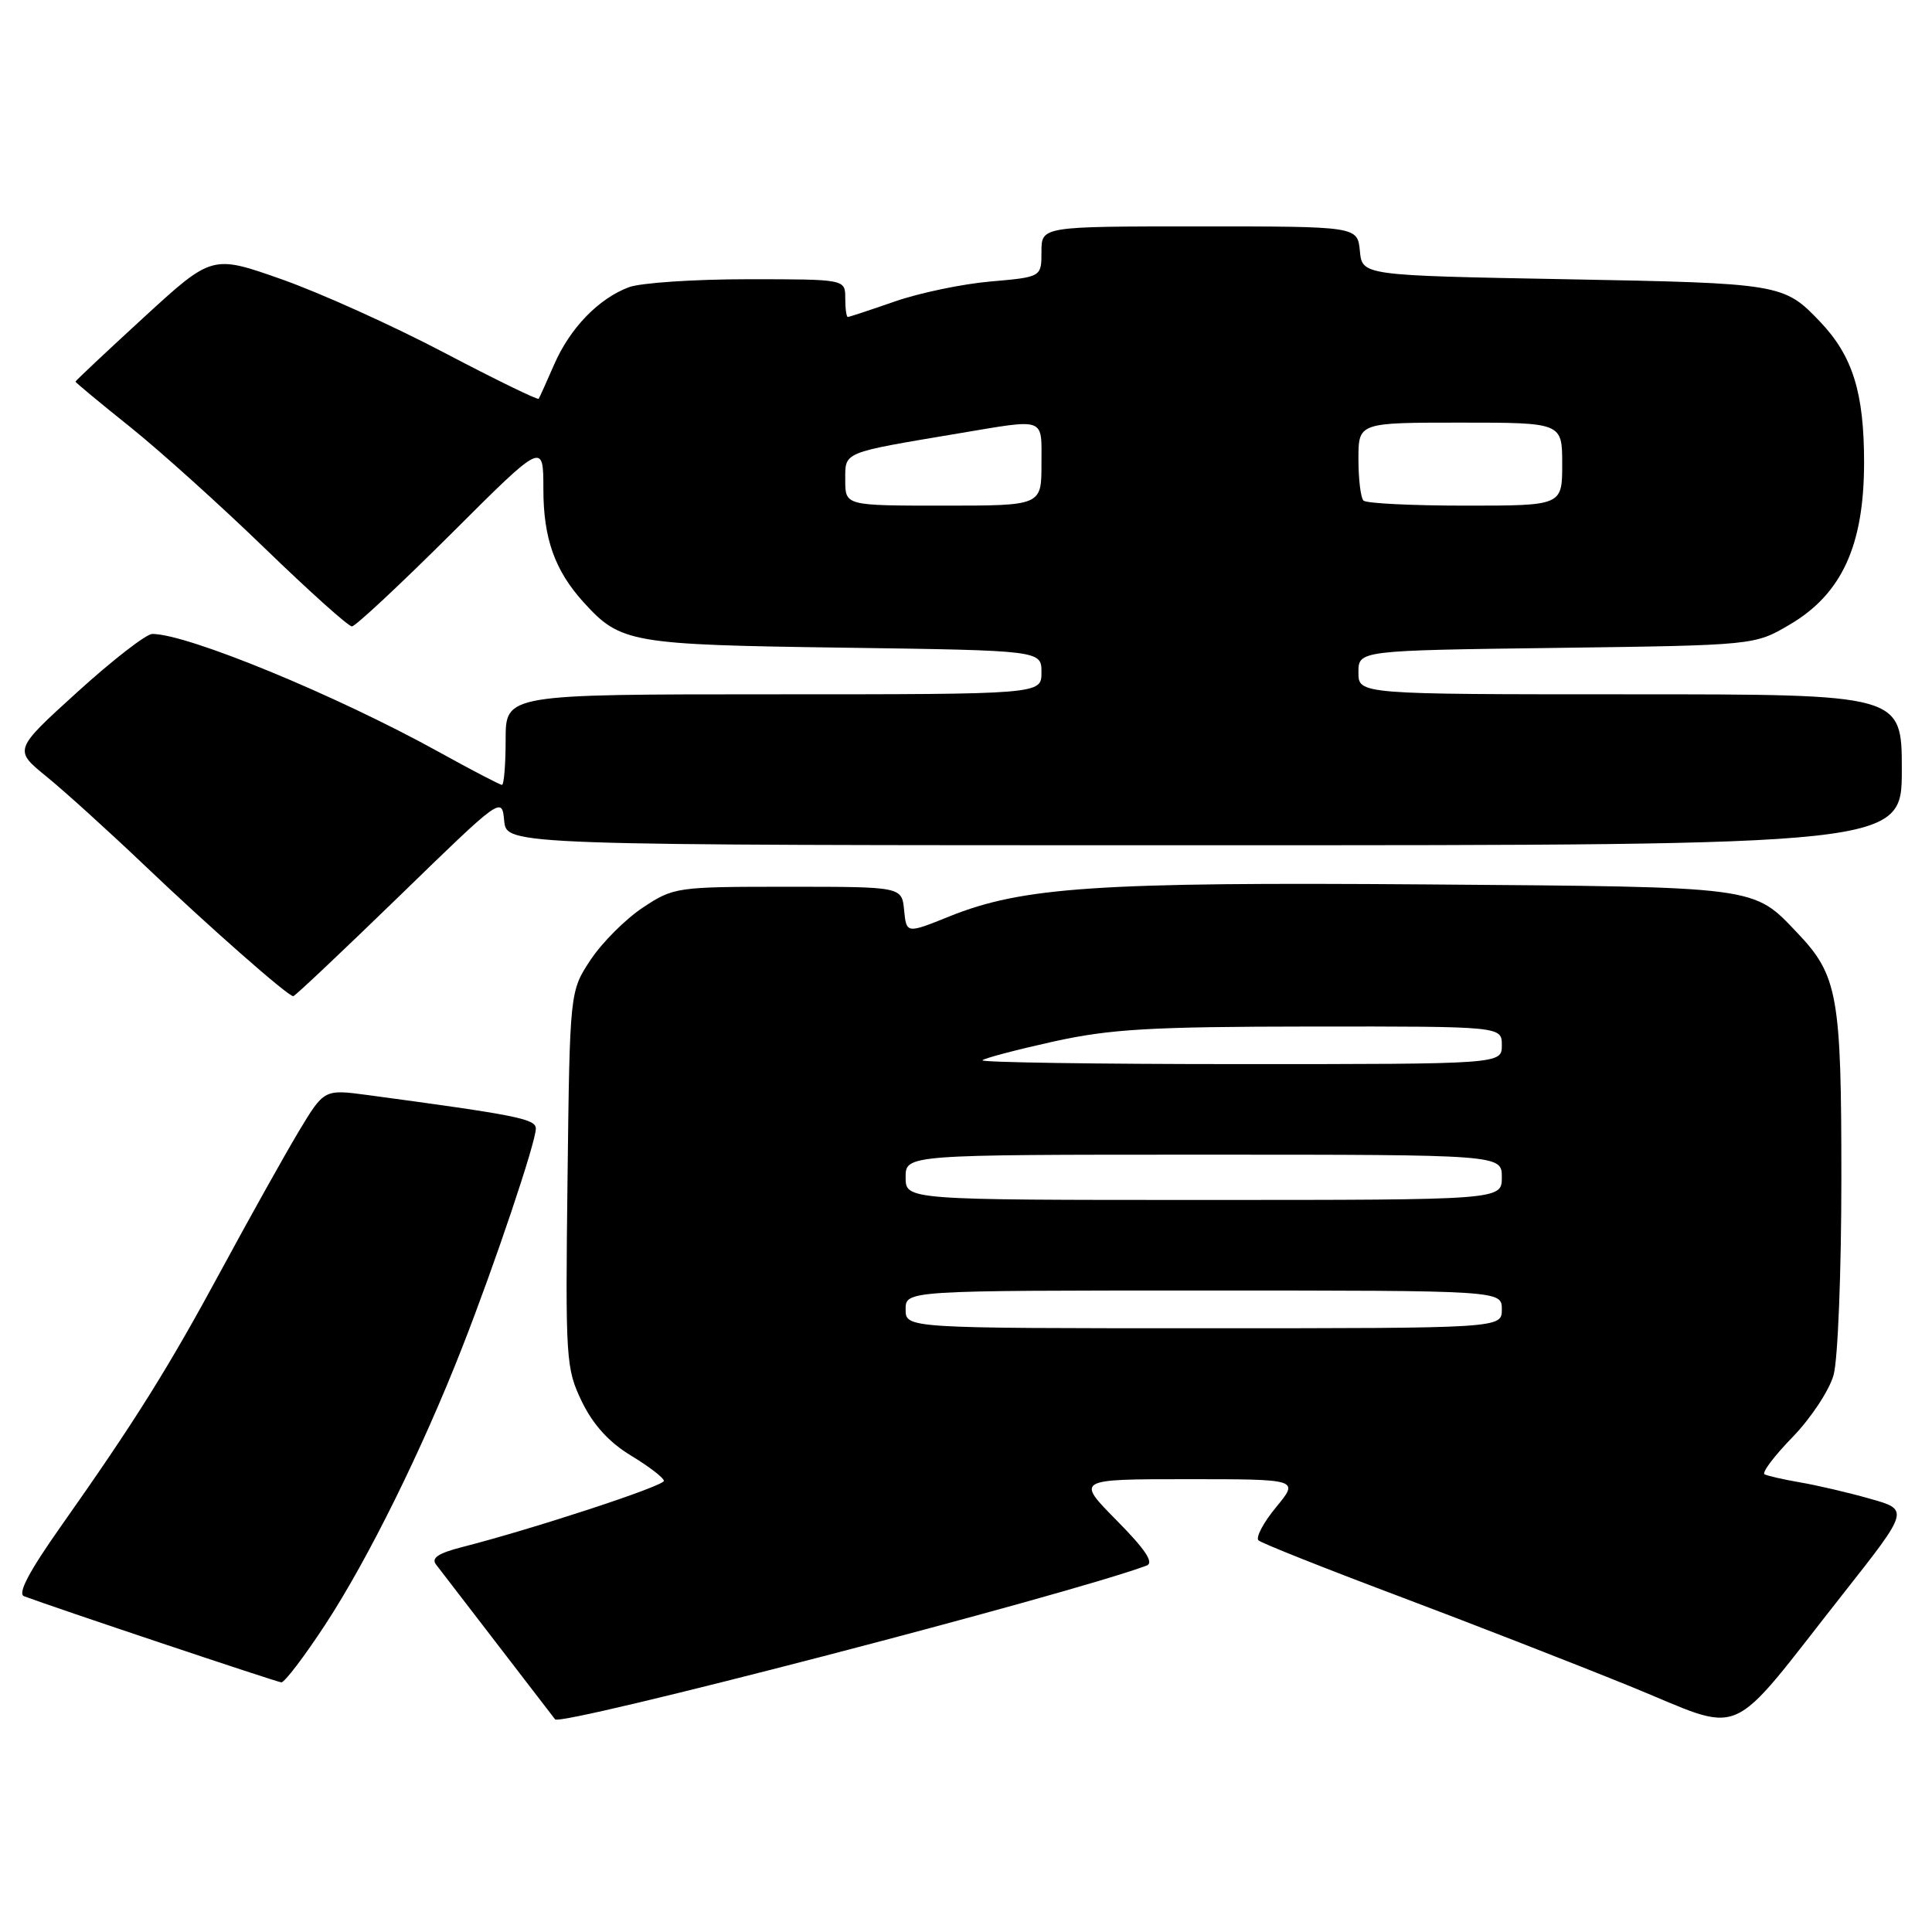 <?xml version="1.0" encoding="UTF-8" standalone="no"?>
<!DOCTYPE svg PUBLIC "-//W3C//DTD SVG 1.1//EN" "http://www.w3.org/Graphics/SVG/1.1/DTD/svg11.dtd" >
<svg xmlns="http://www.w3.org/2000/svg" xmlns:xlink="http://www.w3.org/1999/xlink" version="1.1" viewBox="0 0 256 256">
 <g >
 <path fill="currentColor"
d=" M 244.25 211.15 C 253.00 200.05 253.00 200.05 247.75 198.58 C 244.86 197.76 240.70 196.79 238.50 196.42 C 236.30 196.04 234.19 195.56 233.81 195.35 C 233.43 195.13 235.10 192.91 237.53 190.42 C 239.95 187.92 242.40 184.22 242.96 182.19 C 243.53 180.16 243.99 168.47 243.99 156.22 C 244.00 131.97 243.52 129.26 238.20 123.66 C 232.24 117.39 233.32 117.53 189.00 117.19 C 145.43 116.86 135.47 117.53 125.80 121.43 C 120.11 123.72 120.11 123.72 119.80 120.61 C 119.50 117.50 119.50 117.50 104.43 117.50 C 89.64 117.50 89.27 117.55 85.18 120.26 C 82.89 121.78 79.78 124.89 78.26 127.18 C 75.50 131.35 75.50 131.35 75.20 156.26 C 74.91 180.21 74.99 181.34 77.10 185.72 C 78.59 188.79 80.71 191.12 83.62 192.88 C 86.00 194.32 87.95 195.82 87.97 196.22 C 88.00 196.90 70.66 202.59 61.18 205.01 C 58.07 205.81 57.11 206.45 57.78 207.31 C 58.29 207.96 61.99 212.78 66.00 218.00 C 70.02 223.22 73.41 227.64 73.55 227.82 C 74.31 228.79 141.34 211.38 151.93 207.45 C 152.94 207.08 151.80 205.34 147.96 201.46 C 142.57 196.00 142.57 196.00 157.36 196.00 C 172.15 196.00 172.15 196.00 169.09 199.71 C 167.40 201.75 166.36 203.73 166.76 204.11 C 167.17 204.48 175.38 207.75 185.00 211.37 C 194.62 214.99 208.57 220.42 216.00 223.44 C 231.57 229.77 228.52 231.10 244.25 211.15 Z  M 43.11 215.25 C 48.77 206.61 55.94 192.10 61.26 178.50 C 65.59 167.45 71.00 151.36 71.00 149.55 C 71.00 148.26 68.56 147.77 48.72 145.10 C 42.95 144.33 42.95 144.33 39.59 149.91 C 37.75 152.99 33.20 161.12 29.48 168.00 C 22.30 181.29 17.98 188.19 8.06 202.26 C 3.84 208.25 2.30 211.17 3.19 211.51 C 6.93 212.92 36.61 222.86 37.27 222.92 C 37.69 222.97 40.32 219.51 43.11 215.25 Z  M 52.88 118.77 C 66.50 105.53 66.50 105.53 66.81 108.77 C 67.13 112.00 67.13 112.00 159.56 112.00 C 252.00 112.00 252.00 112.00 252.00 102.00 C 252.00 92.00 252.00 92.00 216.00 92.00 C 180.00 92.00 180.00 92.00 180.00 89.10 C 180.00 86.19 180.00 86.19 206.25 85.85 C 232.50 85.50 232.50 85.50 237.15 82.76 C 244.05 78.71 247.00 72.27 247.00 61.27 C 247.00 52.02 245.49 47.18 241.20 42.66 C 236.37 37.59 236.01 37.53 207.50 37.00 C 180.50 36.50 180.50 36.50 180.19 33.25 C 179.87 30.00 179.87 30.00 158.94 30.00 C 138.00 30.00 138.00 30.00 138.00 33.35 C 138.00 36.71 138.00 36.71 131.25 37.30 C 127.54 37.62 121.84 38.81 118.59 39.94 C 115.34 41.07 112.53 42.00 112.34 42.00 C 112.15 42.00 112.00 40.88 112.00 39.50 C 112.00 37.00 112.00 37.00 99.07 37.00 C 91.95 37.00 84.86 37.48 83.32 38.06 C 79.29 39.58 75.52 43.49 73.42 48.32 C 72.42 50.62 71.50 52.65 71.38 52.84 C 71.25 53.03 65.60 50.27 58.82 46.71 C 52.05 43.15 42.36 38.78 37.30 37.00 C 28.10 33.76 28.10 33.76 19.05 42.06 C 14.07 46.63 10.00 50.46 10.00 50.57 C 10.00 50.68 13.26 53.39 17.25 56.58 C 21.24 59.78 29.29 67.03 35.14 72.70 C 40.99 78.36 46.16 83.00 46.63 83.00 C 47.09 83.00 52.99 77.49 59.74 70.77 C 72.00 58.53 72.00 58.53 72.00 64.81 C 72.00 71.36 73.52 75.62 77.37 79.85 C 82.23 85.19 83.58 85.43 111.75 85.82 C 138.00 86.19 138.00 86.19 138.00 89.10 C 138.00 92.00 138.00 92.00 102.50 92.00 C 67.00 92.00 67.00 92.00 67.00 98.00 C 67.00 101.30 66.78 104.00 66.51 104.00 C 66.25 104.00 62.45 102.02 58.08 99.60 C 44.51 92.10 24.84 84.00 20.18 84.00 C 19.38 84.00 14.92 87.46 10.27 91.68 C 1.81 99.36 1.81 99.36 6.15 102.89 C 8.54 104.83 14.32 110.07 19.00 114.52 C 27.64 122.76 38.14 132.00 38.86 132.00 C 39.08 132.00 45.39 126.04 52.88 118.77 Z  M 120.00 173.50 C 120.00 171.00 120.00 171.00 159.50 171.00 C 199.00 171.00 199.00 171.00 199.00 173.50 C 199.00 176.00 199.00 176.00 159.50 176.00 C 120.00 176.00 120.00 176.00 120.00 173.50 Z  M 120.00 156.00 C 120.00 153.00 120.00 153.00 159.50 153.00 C 199.00 153.00 199.00 153.00 199.00 156.00 C 199.00 159.00 199.00 159.00 159.50 159.00 C 120.00 159.00 120.00 159.00 120.00 156.00 Z  M 130.18 140.49 C 130.46 140.21 134.69 139.10 139.59 138.01 C 147.14 136.35 152.37 136.04 173.75 136.02 C 199.00 136.00 199.00 136.00 199.00 138.50 C 199.00 141.00 199.00 141.00 164.33 141.00 C 145.27 141.00 129.90 140.77 130.18 140.49 Z  M 112.00 63.62 C 112.00 59.82 111.48 60.04 127.00 57.43 C 138.73 55.47 138.00 55.20 138.00 61.50 C 138.00 67.00 138.00 67.00 125.00 67.00 C 112.00 67.00 112.00 67.00 112.00 63.62 Z  M 180.67 66.33 C 180.30 65.97 180.00 63.49 180.00 60.83 C 180.00 56.00 180.00 56.00 193.50 56.00 C 207.00 56.00 207.00 56.00 207.00 61.50 C 207.00 67.00 207.00 67.00 194.17 67.00 C 187.11 67.00 181.03 66.70 180.67 66.33 Z "/>
</g>
</svg>